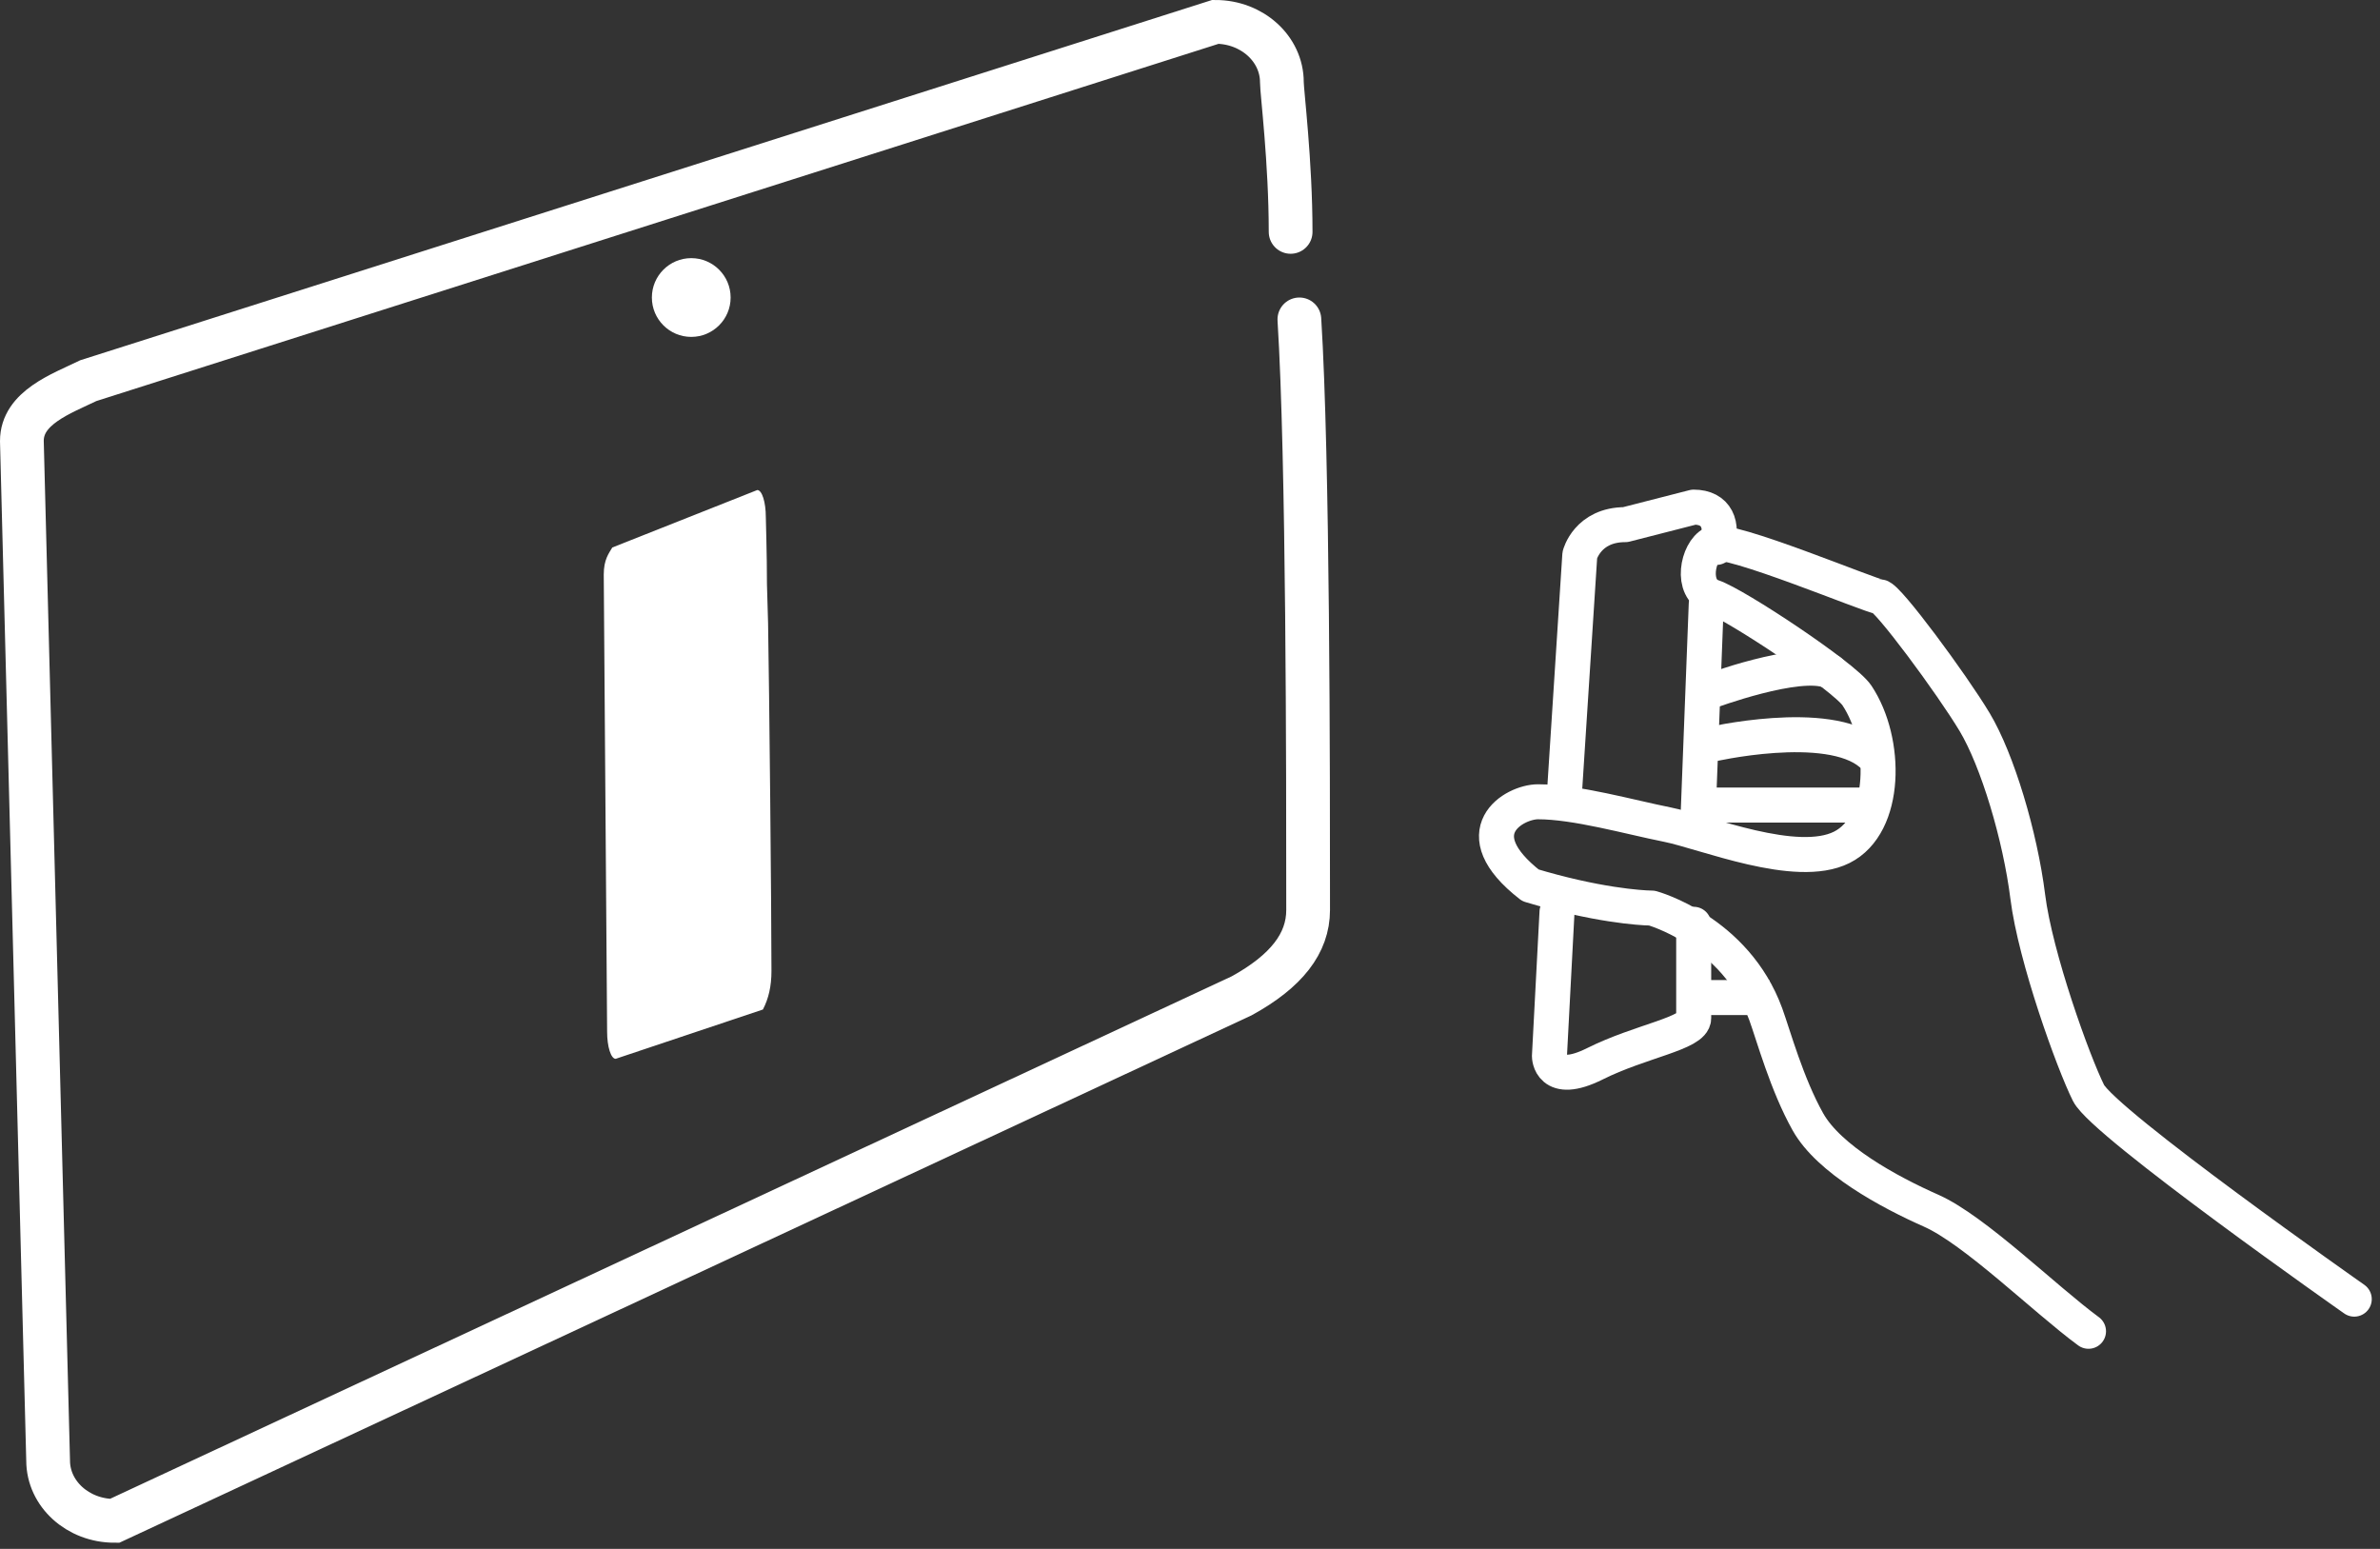 <?xml version="1.0" encoding="UTF-8"?>
<svg width="272px" height="177px" viewBox="0 0 272 177" version="1.1" xmlns="http://www.w3.org/2000/svg" xmlns:xlink="http://www.w3.org/1999/xlink">
    <rect x="0" y="0" width="272" height="177" fill="#333333" stroke="none"/>
    <!-- Generator: Sketch 54.1 (76490) - https://sketchapp.com -->
    <title>Group 23</title>
    <desc>Created with Sketch.</desc>
    <g id="01.Parcours-Debut-XP" stroke="none" stroke-width="1" fill="none" fill-rule="evenodd">
        <g id="09-Tuto" transform="translate(-1006, -431)">
            <g id="Group-23" transform="translate(1008, 433)">
                <path d="M146.5,34.5 C147.5,50.5 147.5,85.864 147.5,102 C147.5,105.806 145,109 139.907,111.8 L11.093,171.8 C6.899,171.8 3.5,168.715 3.5,164.909 L0.5,48.391 C0.5,44.585 5,43 8.093,41.5 L136.907,0.5 C141.101,0.5 144.5,3.585 144.5,7.391 C144.5,8.5 145.5,16.5 145.5,24.5" id="Stroke-1" stroke="#FFFFFF" stroke-width="5" stroke-linecap="round"></path>
                <path d="M81.5,32 C81.5,34.485 79.485,36.5 77,36.5 C74.515,36.5 72.5,34.485 72.5,32 C72.5,29.515 74.515,27.5 77,27.5 C79.485,27.5 81.5,29.515 81.5,32" id="Fill-3" fill="#FFFFFF"></path>
                <path d="M85.781,69.247 C85.91,76.422 86.167,101.735 86.167,108.972 C86.167,110.678 85.845,112.111 85.19,113.366 L68.363,119 C67.823,119 67.385,117.616 67.385,115.91 L67,63.658 C67,61.951 67.579,61.241 67.976,60.568 L84.547,54 C85.087,54 85.523,55.383 85.523,57.09 C85.523,57.588 85.652,61.175 85.652,64.763" id="Fill-5" fill="#FFFFFF"></path>
                <path d="M267.058,146.463 C267.058,146.463 238.422,126.373 236.687,122.902 C234.951,119.431 230.613,107.415 229.745,100.473 C228.877,93.531 226.274,84.854 223.671,80.515 C221.068,76.176 213.692,66.197 212.824,66.197 C211.956,66.197 195.469,59.256 193.734,60.123 C191.998,60.991 191.131,65.33 193.734,66.197 C196.337,67.065 208.777,75.312 210.221,77.478 C213.692,82.684 213.692,92.229 208.485,94.833 C203.279,97.436 192.866,93.097 188.527,92.229 C184.189,91.362 178.115,89.626 173.776,89.626 C171.032,89.626 165.099,93.097 172.908,99.171 C173.777,99.432 174.611,99.667 175.407,99.877 C182.576,101.775 186.792,101.775 186.792,101.775 C186.792,101.775 196.337,104.378 199.808,113.923 C200.676,116.309 202.204,121.906 204.618,126.203 C207.031,130.501 213.851,134.209 218.692,136.352 C223.671,138.556 231.694,146.463 236.687,150.137" id="Stroke-7" stroke="#FFFFFF" stroke-width="4" stroke-linecap="round" stroke-linejoin="round"></path>
                <path d="M175.945,102.208 L175.078,118.695 C175.078,118.695 175.078,122.166 180.284,119.563 C185.49,116.96 191.565,116.092 191.565,114.357 L191.565,103.626" id="Stroke-9" stroke="#FFFFFF" stroke-width="4" stroke-linecap="round" stroke-linejoin="round"></path>
                <path d="M176.813,88.325 L178.549,61.425 C178.549,61.425 179.416,57.954 183.755,57.954 L191.565,55.954 C194.168,55.954 195.036,57.954 194.168,60.557" id="Stroke-11" stroke="#FFFFFF" stroke-width="4" stroke-linecap="round" stroke-linejoin="round"></path>
                <path d="M193.3,77.044 C193.3,77.044 203.558,73.219 207.107,74.698" id="Stroke-13" stroke="#FFFFFF" stroke-width="4" stroke-linecap="round" stroke-linejoin="round"></path>
                <path d="M193.3,83.118 C193.3,83.118 206.895,79.936 211.811,84.131" id="Stroke-15" stroke="#FFFFFF" stroke-width="4" stroke-linecap="round" stroke-linejoin="round"></path>
                <path d="M194,90 L211.811,90" id="Stroke-17" stroke="#FFFFFF" stroke-width="4" stroke-linecap="round" stroke-linejoin="round"></path>
                <path d="M190.552,112 L200.204,112" id="Stroke-19" stroke="#FFFFFF" stroke-width="4"></path>
                <path d="M193,67 L192,93" id="Stroke-21" stroke="#FFFFFF" stroke-width="4" stroke-linecap="round" stroke-linejoin="round"></path>
            </g>
        </g>
    </g>
</svg>